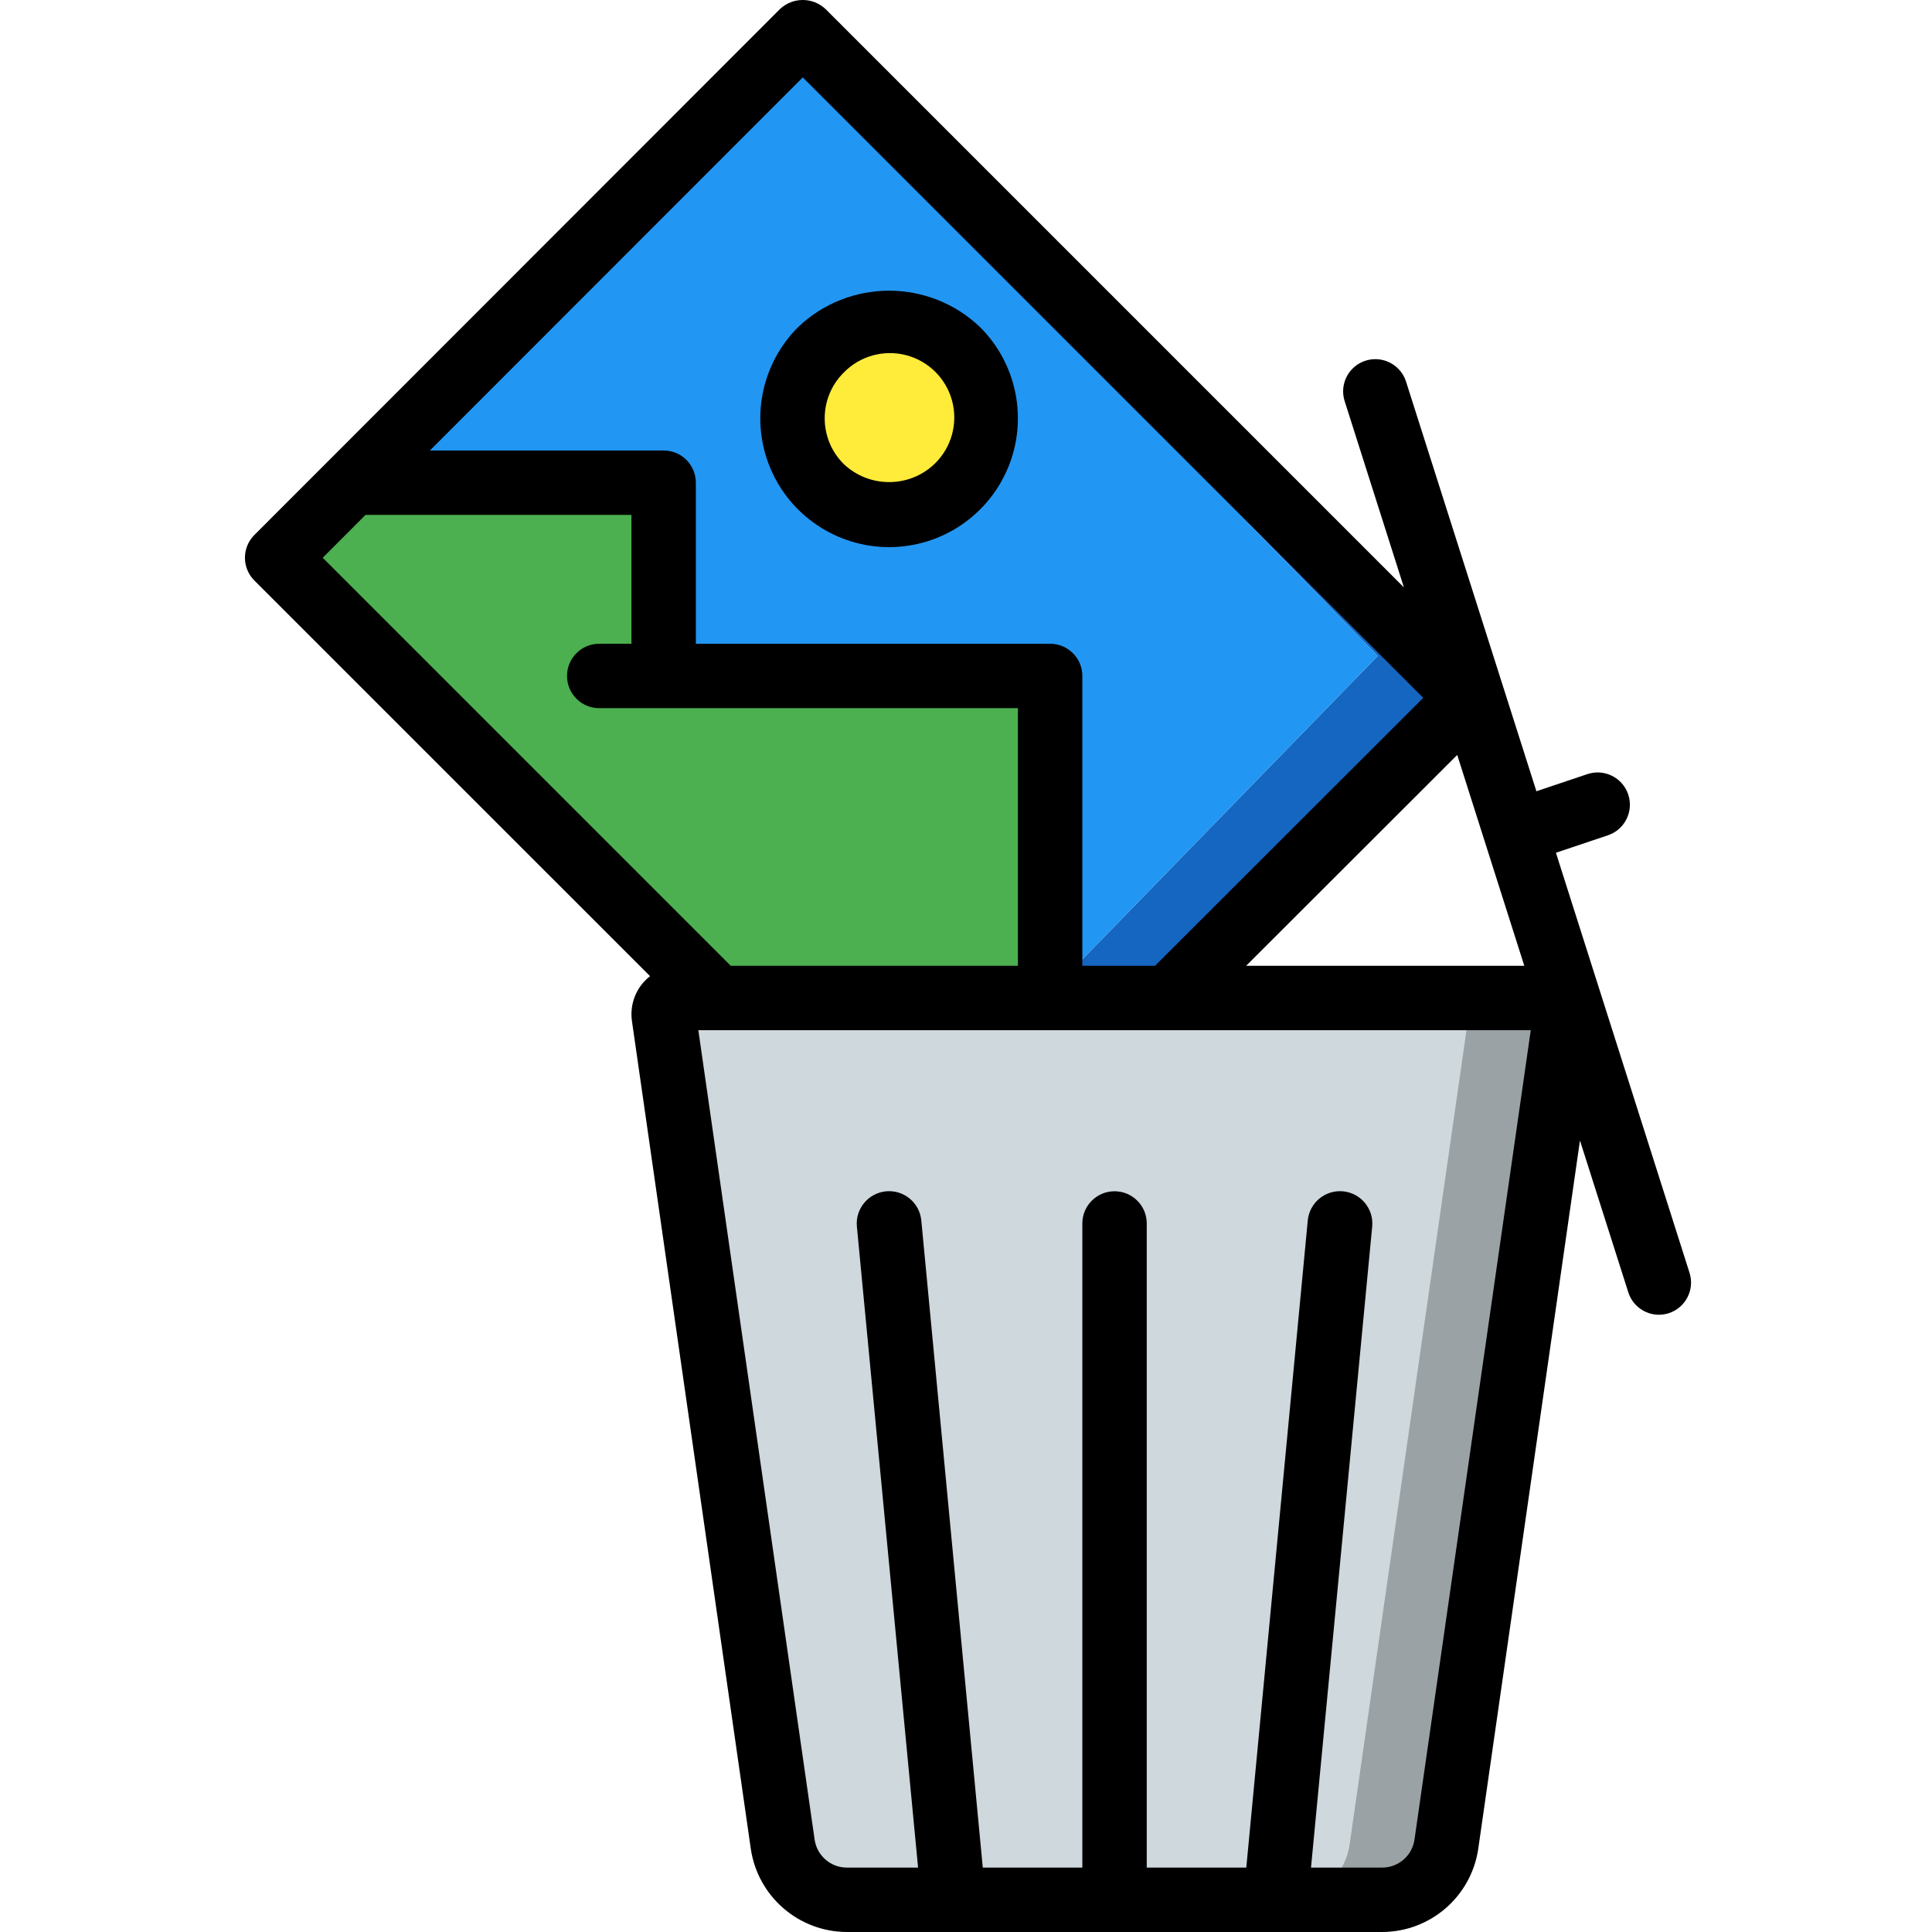 <svg height="511pt" viewBox="-64 0 511 511.898" width="511pt" xmlns="http://www.w3.org/2000/svg"><path d="m324.723 184.902-79.617 79.527-56.918 59.734-17.832-17.066-44.715-42.668-116.652-116.648 3.586-3.586 113.066 116.395 47.359 46.508 43.094-46.508 84.48-86.781-156.672-161.023 4.352-4.355zm0 0" fill="#1566c0"/><path d="m300.574 173.809-84.48 86.781-43.094 46.508-47.359-46.508-113.066-116.395 16.297-16.297 102.316-102.398 12.715-12.715zm0 0" fill="#2296f3"/><path d="m189.215 128.922c-7.32 7.328-18.336 9.523-27.902 5.562-9.57-3.961-15.812-13.297-15.812-23.652 0-10.359 6.242-19.695 15.812-23.656 9.566-3.961 20.582-1.762 27.902 5.566 9.98 9.992 9.98 26.184 0 36.18zm0 0" fill="#ffeb3a"/><path d="m350.238 269.297-31.488 219.391c-1.195 8.449-8.449 14.719-16.98 14.676h-141.824c-8.535.043-15.789-6.227-16.984-14.676l-31.488-219.391c-.172-1.219.191-2.449.992-3.379.801-.934 1.961-1.473 3.191-1.488h230.398c1.688.043 3.207 1.035 3.926 2.562.305.727.395 1.527.258 2.305zm0 0" fill="#9ba2a5"/><path d="m324.637 269.297-31.488 219.391c-1.195 8.449-8.445 14.719-16.98 14.676h-116.223c-8.535.043-15.789-6.227-16.984-14.676l-31.488-219.391c-.172-1.219.191-2.449.992-3.379.801-.934 1.961-1.473 3.191-1.488h204.801c1.688.043 3.207 1.035 3.926 2.562.301.727.391 1.527.254 2.305zm0 0" fill="#cfd8dc"/><path d="m213.789 179.098v85.332h-88.148l-116.652-116.648 19.883-19.883h82.52v51.199zm0 0" fill="#4caf50"/><path d="m171.121 144.965c13.805-.004 26.246-8.32 31.531-21.07 5.281-12.754 2.363-27.434-7.398-37.195-13.5-12.902-34.762-12.902-48.266 0-9.758 9.762-12.676 24.441-7.395 37.195 5.281 12.75 17.727 21.066 31.527 21.07zm-12.066-46.199c4.285-4.438 10.633-6.215 16.598-4.656 5.969 1.562 10.629 6.223 12.191 12.191 1.562 5.965-.219 12.312-4.656 16.598-6.75 6.449-17.379 6.449-24.133 0-6.66-6.664-6.66-17.469 0-24.133zm0 0"/><path d="m142.211 2.398-139.262 139.348c-3.332 3.332-3.332 8.734 0 12.066l104.84 104.832c-.66.508-1.266 1.082-1.809 1.707-2.426 2.805-3.516 6.52-2.988 10.191l31.504 219.406c1.902 12.594 12.703 21.914 25.438 21.949h141.844c12.742-.035 23.547-9.371 25.438-21.973l26.957-187.734 12.801 40.191c1.117 3.555 4.406 5.969 8.129 5.973.871-.008 1.734-.141 2.562-.398 2.156-.688 3.953-2.207 4.992-4.219s1.234-4.352.547-6.508l-35.398-111.285 13.766-4.625c4.477-1.496 6.891-6.344 5.391-10.82-1.496-4.477-6.34-6.891-10.82-5.391l-13.508 4.539-34.543-108.535c-.926-2.906-3.328-5.098-6.309-5.75-2.977-.652-6.078.336-8.133 2.59-2.051 2.254-2.746 5.434-1.82 8.34l15.699 49.348-153.242-153.242c-3.387-3.199-8.684-3.199-12.074 0zm6.043 18.109 164.395 164.395-71.074 70.996h-19.25v-76.801c0-4.711-3.82-8.531-8.535-8.531h-93.867v-42.668c0-4.715-3.82-8.535-8.531-8.535h-61.938zm-115.859 115.922h70.461v34.137h-8.531c-4.715 0-8.535 3.82-8.535 8.531 0 4.715 3.82 8.535 8.535 8.535h110.93v68.266h-76.082l-108.117-108.117zm277.922 351.07c-.645 4.215-4.27 7.328-8.531 7.332h-18.875l16.211-169.812c.461-4.715-2.988-8.906-7.699-9.367-4.715-.461-8.906 2.988-9.367 7.703l-16.289 171.477h-26.375v-170.668c0-4.711-3.82-8.531-8.535-8.531-4.711 0-8.531 3.82-8.531 8.531v170.668h-26.379l-16.289-171.477c-.461-4.715-4.652-8.164-9.367-7.703-4.711.461-8.16 4.652-7.699 9.367l16.211 169.812h-18.867c-4.262-.004-7.883-3.117-8.531-7.332l-30.824-214.535h220.555zm29.109-231.602h-73.703l55.93-55.867zm0 0"/></svg>
